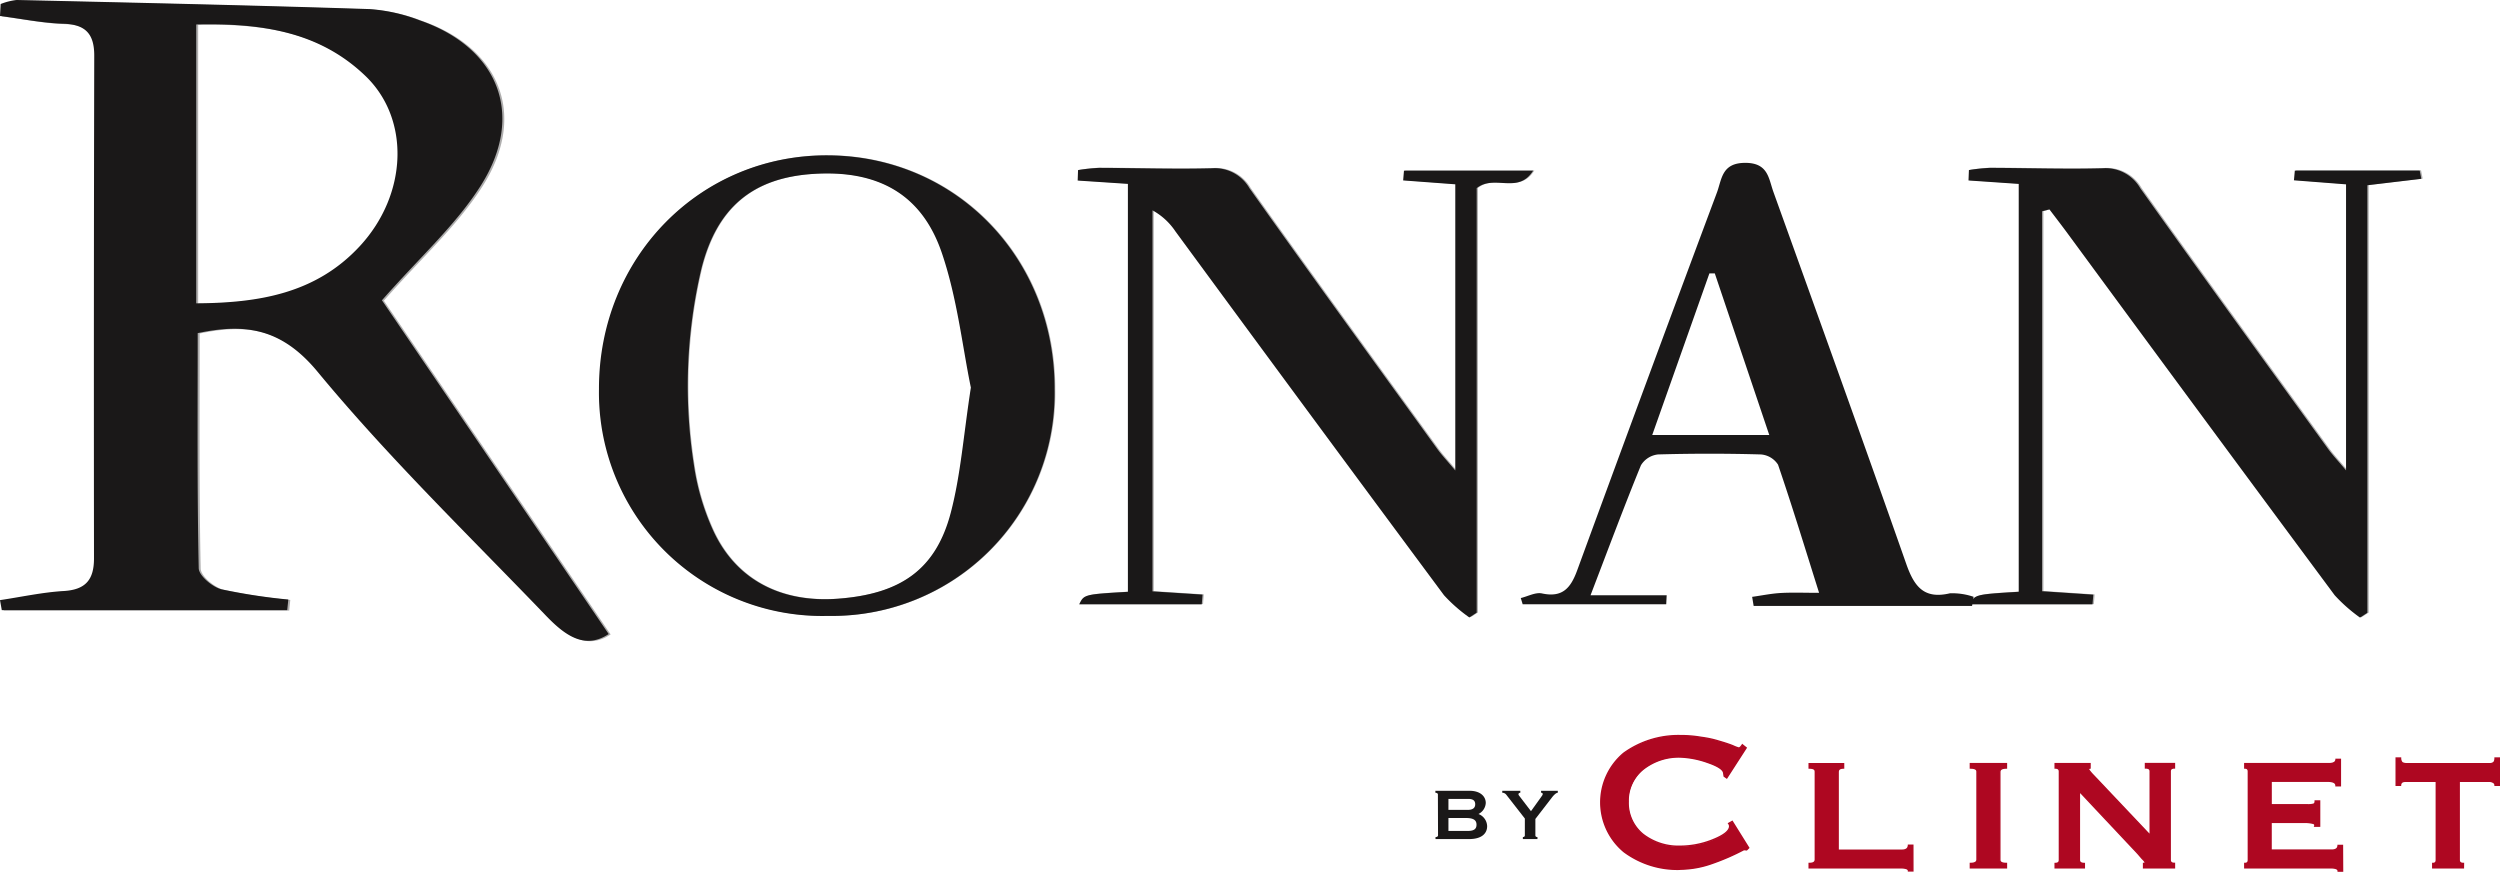 <svg id="Groupe_480" data-name="Groupe 480" xmlns="http://www.w3.org/2000/svg" xmlns:xlink="http://www.w3.org/1999/xlink" width="209.064" height="72.908" viewBox="0 0 209.064 72.908">
  <defs>
    <clipPath id="clip-path">
      <rect id="Rectangle_11" data-name="Rectangle 11" width="50.903" height="53.589" fill="none"/>
    </clipPath>
    <clipPath id="clip-path-2">
      <rect id="Rectangle_12" data-name="Rectangle 12" width="37.868" height="37.604" fill="none"/>
    </clipPath>
    <clipPath id="clip-path-3">
      <rect id="Rectangle_13" data-name="Rectangle 13" width="38.081" height="37.6" fill="none"/>
    </clipPath>
    <clipPath id="clip-path-4">
      <rect id="Rectangle_14" data-name="Rectangle 14" width="38.105" height="38.514" fill="none"/>
    </clipPath>
  </defs>
  <g id="Groupe_378" data-name="Groupe 378" transform="translate(0 0)">
    <g id="Groupe_382" data-name="Groupe 382" transform="translate(0 0)">
      <g id="Groupe_367" data-name="Groupe 367" transform="translate(0.164 0.033)" opacity="0.35">
        <g id="Groupe_366" data-name="Groupe 366">
          <g id="Groupe_365" data-name="Groupe 365" clip-path="url(#clip-path)">
            <path id="Tracé_5" data-name="Tracé 5" d="M.191.363A5.183,5.183,0,0,1,1.521.028C11.368.253,21.215.47,31.057.789a14.517,14.517,0,0,1,4.187.946c6.557,2.272,8.83,7.886,5.115,13.78-2.1,3.333-5.153,6.05-8.287,9.626L51.035,53.05c-2.086,1.394-3.805-.037-5.294-1.588C39.3,44.762,32.6,38.273,26.695,31.121c-3.069-3.714-6.148-4.049-10.027-3.235,0,6.643-.053,13.154.085,19.662.014.623,1.139,1.565,1.9,1.763a49.126,49.126,0,0,0,5.593.854l-.093.891H.282c-.049-.28-.1-.56-.15-.84,1.779-.266,3.549-.654,5.336-.762,1.813-.111,2.525-.931,2.524-2.725Q7.966,25.7,8.013,4.666c0-1.8-.734-2.594-2.564-2.651C3.674,1.96,1.907,1.594.137,1.365q.028-.5.054-1M16.542,25.394c5.224-.031,9.991-.813,13.657-4.758,4.008-4.312,4.276-10.631.486-14.263-3.89-3.73-8.733-4.414-14.143-4.3Z" transform="translate(-0.133 -0.028)" fill="#1a1818"/>
          </g>
        </g>
      </g>
      <g id="Groupe_370" data-name="Groupe 370" transform="translate(164.731 14.019)" opacity="0.35">
        <g id="Groupe_369" data-name="Groupe 369">
          <g id="Groupe_368" data-name="Groupe 368" clip-path="url(#clip-path-2)">
            <path id="Tracé_6" data-name="Tracé 6" d="M147.26,16.06V47.836l4.283.286c-.022.271-.046.541-.068.811H141.22c.409-.825.409-.825,4.086-1.051V13.774l-4.2-.288c.011-.291.023-.58.035-.871a15.482,15.482,0,0,1,1.732-.182c3.151.006,6.305.121,9.453.033a3.342,3.342,0,0,1,3.144,1.671c5.183,7.295,10.447,14.531,15.693,21.78.4.553.875,1.051,1.514,1.813V13.811l-4.357-.338.074-.813h10.443l.137.688-4.514.538V49.64l-.614.4a13.376,13.376,0,0,1-2.12-1.87q-11.2-15.095-22.326-30.243c-.5-.68-1.019-1.35-1.529-2.024l-.611.16" transform="translate(-141.106 -12.433)" fill="#1a1818"/>
          </g>
        </g>
      </g>
      <g id="Groupe_373" data-name="Groupe 373" transform="translate(90.231 14.02)" opacity="0.35">
        <g id="Groupe_372" data-name="Groupe 372">
          <g id="Groupe_371" data-name="Groupe 371" clip-path="url(#clip-path-3)">
            <path id="Tracé_7" data-name="Tracé 7" d="M108.707,37.738V13.807l-4.36-.325c.023-.272.046-.544.069-.816h10.8c-1.265,2.018-3.23.278-4.72,1.463v35.5l-.614.4a13.077,13.077,0,0,1-2.119-1.859Q96.5,32.992,85.311,17.754a5.491,5.491,0,0,0-1.926-1.769V47.847l4.186.27c-.022.271-.043.542-.066.813H77.257c.4-.828.4-.828,4.072-1.045V13.771l-4.2-.278c.01-.291.021-.583.031-.875a15.433,15.433,0,0,1,1.727-.184c3.151.006,6.305.119,9.453.033a3.345,3.345,0,0,1,3.149,1.663c5.182,7.3,10.445,14.532,15.69,21.781.4.554.877,1.055,1.524,1.827" transform="translate(-77.132 -12.433)" fill="#1a1818"/>
          </g>
        </g>
      </g>
      <g id="Groupe_376" data-name="Groupe 376" transform="translate(50.147 12.982)" opacity="0.35">
        <g id="Groupe_375" data-name="Groupe 375">
          <g id="Groupe_374" data-name="Groupe 374" clip-path="url(#clip-path-4)">
            <path id="Tracé_8" data-name="Tracé 8" d="M42.867,31.076c-.017-11,8.444-19.614,19.187-19.535,10.7.078,18.952,8.616,18.916,19.571A18.618,18.618,0,0,1,62.019,50.054,18.673,18.673,0,0,1,42.867,31.076m31.1-.12c-.7-3.366-1.134-7.459-2.43-11.262-1.693-4.973-5.419-6.952-10.767-6.6-5.03.33-8.052,2.791-9.343,7.939a42.687,42.687,0,0,0-.62,16.41,20.122,20.122,0,0,0,1.543,5.324c1.868,4.192,5.654,6.212,10.494,5.85,5.255-.393,8.2-2.446,9.447-7.211.825-3.156,1.061-6.465,1.676-10.45" transform="translate(-42.867 -11.54)" fill="#1a1818"/>
          </g>
        </g>
      </g>
      <path id="Tracé_9" data-name="Tracé 9" d="M42.817,31.085C42.8,20.086,51.261,11.471,62,11.55c10.7.078,18.952,8.616,18.917,19.571A18.618,18.618,0,0,1,61.969,50.063,18.673,18.673,0,0,1,42.817,31.085m31.1-.12c-.7-3.366-1.134-7.459-2.43-11.262-1.693-4.973-5.419-6.952-10.767-6.6-5.03.33-8.052,2.791-9.343,7.939a42.687,42.687,0,0,0-.62,16.41A20.122,20.122,0,0,0,52.3,42.776c1.868,4.192,5.654,6.212,10.494,5.85,5.255-.393,8.2-2.446,9.447-7.211.825-3.156,1.061-6.465,1.676-10.45" transform="translate(7.272 1.443)" fill="#1a1818"/>
      <path id="Tracé_10" data-name="Tracé 10" d="M.059.335A5.18,5.18,0,0,1,1.389,0c9.847.225,19.693.442,29.536.761a14.517,14.517,0,0,1,4.187.946c6.557,2.272,8.83,7.886,5.115,13.78-2.1,3.333-5.153,6.05-8.287,9.626L50.9,53.023c-2.086,1.394-3.805-.038-5.294-1.588-6.437-6.7-13.136-13.189-19.046-20.342-3.069-3.714-6.148-4.049-10.027-3.235,0,6.643-.053,13.154.085,19.662.014.623,1.139,1.565,1.9,1.762a49.132,49.132,0,0,0,5.593.855l-.093.889H.15c-.049-.278-.1-.559-.15-.839,1.779-.266,3.549-.656,5.336-.762,1.813-.111,2.525-.933,2.524-2.725q-.026-21.032.021-42.062c0-1.8-.734-2.594-2.564-2.651C3.542,1.933,1.775,1.567,0,1.338q.028-.5.054-1M16.41,25.367c5.224-.031,9.991-.813,13.657-4.758,4.008-4.312,4.276-10.631.486-14.263-3.89-3.73-8.733-4.414-14.143-4.3Z" transform="translate(0 -0.001)" fill="#1a1818"/>
      <path id="Tracé_15" data-name="Tracé 15" d="M147.654,89.315c0-.092-.11-.137-.21-.137v-.165H150.3c.908,0,1.357.477,1.357,1.018a1.093,1.093,0,0,1-.6.918v.009a1.123,1.123,0,0,1,.715,1.019c0,.576-.421,1.073-1.5,1.073h-2.817v-.166c.1,0,.21-.046.21-.137Zm.881,1.294h1.633c.294,0,.606-.092.606-.468,0-.395-.312-.449-.606-.449h-1.633Zm0,1.762h1.616c.559,0,.732-.192.732-.523,0-.376-.247-.559-.88-.559h-1.468Z" transform="translate(-27.409 -22.883)" fill="#1a1818"/>
      <path id="Tracé_16" data-name="Tracé 16" d="M154.079,91.334l-1.56-2a.418.418,0,0,0-.33-.157v-.165H153.7v.165c-.063,0-.156.046-.156.12s.056.127.12.21l.927,1.211.816-1.137c.11-.157.165-.221.165-.293,0-.093-.073-.111-.137-.111v-.165h1.4v.165c-.146,0-.348.212-.476.377l-1.4,1.815v1.377c0,.092.073.137.174.137v.166h-1.221v-.166c.092,0,.166-.046.166-.137Z" transform="translate(-26.562 -22.883)" fill="#1a1818"/>
      <path id="Tracé_17" data-name="Tracé 17" d="M171.733,94.672l-.166.166-.229-.021a19.262,19.262,0,0,1-2.616,1.143,8.208,8.208,0,0,1-2.7.5,7.5,7.5,0,0,1-4.713-1.473,5.359,5.359,0,0,1-.021-8.221,7.747,7.747,0,0,1,4.734-1.475,9.947,9.947,0,0,1,1.764.146,8.735,8.735,0,0,1,1.515.332q.655.187,1.122.374a2.7,2.7,0,0,0,.5.187c.041,0,.083-.02.166-.1a1.718,1.718,0,0,0,.125-.166l.31.25-1.619,2.511-.208-.145-.041-.27c-.042-.291-.477-.581-1.329-.872a7.648,7.648,0,0,0-2.3-.456,4.822,4.822,0,0,0-3.094,1.017,3.595,3.595,0,0,0-.021,5.46,4.828,4.828,0,0,0,3.115,1,7.364,7.364,0,0,0,2.719-.539c.935-.374,1.392-.747,1.413-1.121a.394.394,0,0,0-.084-.249l.291-.167Z" transform="translate(-25.506 -23.766)" fill="#ae0721"/>
      <path id="Tracé_18" data-name="Tracé 18" d="M166.035,96.532a7.543,7.543,0,0,1-4.751-1.487,5.422,5.422,0,0,1-.021-8.321,7.863,7.863,0,0,1,4.771-1.488,9.984,9.984,0,0,1,1.778.147,8.734,8.734,0,0,1,1.524.334c.434.124.814.251,1.124.375a2.714,2.714,0,0,0,.476.183c.016,0,.045-.01.12-.085.019-.026.038-.052.057-.074a.433.433,0,0,0,.056-.075l.035-.071.418.334-1.686,2.615-.285-.2-.045-.3c-.027-.184-.271-.475-1.288-.823a7.638,7.638,0,0,0-2.286-.453,4.745,4.745,0,0,0-3.052,1,3.287,3.287,0,0,0-1.242,2.671,3.324,3.324,0,0,0,1.222,2.691,4.789,4.789,0,0,0,3.074.981,7.3,7.3,0,0,0,2.7-.534c.891-.356,1.352-.715,1.372-1.065a.328.328,0,0,0-.07-.208l-.043-.058.406-.231,1.43,2.295-.224.223-.239-.022a19.089,19.089,0,0,1-2.608,1.137,8.219,8.219,0,0,1-2.72.5m0-11.169a7.628,7.628,0,0,0-4.7,1.461,5.3,5.3,0,0,0,.021,8.12,7.419,7.419,0,0,0,4.675,1.461,8.1,8.1,0,0,0,2.678-.494,19.146,19.146,0,0,0,2.606-1.138l.017-.01.218.021.109-.11-1.311-2.105-.179.1a.464.464,0,0,1,.057.228c-.022.414-.5.8-1.451,1.18a7.422,7.422,0,0,1-2.744.544,4.911,4.911,0,0,1-3.154-1.011,3.659,3.659,0,0,1,.021-5.559,4.876,4.876,0,0,1,3.133-1.03,7.74,7.74,0,0,1,2.326.46c.876.3,1.325.6,1.371.923l.037.242.131.092,1.552-2.408-.212-.171c-.009.011-.019.022-.028.036s-.037.046-.061.077c-.1.1-.151.129-.216.129a2.1,2.1,0,0,1-.523-.192,11.673,11.673,0,0,0-1.113-.371,8.553,8.553,0,0,0-1.508-.33,9.884,9.884,0,0,0-1.755-.145" transform="translate(-25.52 -23.778)" fill="#ae0721"/>
      <path id="Tracé_19" data-name="Tracé 19" d="M174.058,87.184h2.867v.356c-.3,0-.435.1-.455.3v6.583h5.339c.355,0,.533-.139.553-.414h.356v2.135h-.356c0-.158-.178-.238-.553-.257h-7.751v-.356c.336,0,.495-.1.515-.3V87.837c0-.2-.158-.3-.515-.3Z" transform="translate(-22.758 -23.316)" fill="#ae0721"/>
      <path id="Tracé_20" data-name="Tracé 20" d="M182.794,96.216h-.482v-.064c0-.041,0-.167-.494-.193h-7.812v-.482h.064c.379,0,.439-.129.45-.24V87.848c0-.108-.051-.233-.45-.233h-.064v-.482H177v.482h-.064c-.323,0-.38.121-.391.24V94.37h5.276c.416,0,.479-.2.49-.356l0-.059h.479Zm-.364-.127h.238V94.08h-.236c-.043.276-.249.416-.61.416h-5.4V87.848c.022-.228.171-.343.454-.358v-.231h-2.74v.23c.178,0,.515.043.515.359v7.395c-.032.314-.345.355-.515.36v.229h7.688c.242.014.555.054.609.257" transform="translate(-22.771 -23.328)" fill="#ae0721"/>
      <path id="Tracé_21" data-name="Tracé 21" d="M185.311,95.883v-.356c.356,0,.533-.1.553-.3V87.836c0-.2-.177-.3-.553-.3v-.356h3v.356c-.355,0-.533.1-.553.3V95.23c0,.2.178.3.553.3v.356Z" transform="translate(-20.529 -23.317)" fill="#ae0721"/>
      <path id="Tracé_22" data-name="Tracé 22" d="M188.391,95.959h-3.132v-.482h.064c.466,0,.484-.181.49-.24V87.848c0-.058,0-.233-.49-.233h-.064v-.484h3.132v.484h-.063c-.418,0-.48.136-.49.239v7.389c0,.057,0,.234.49.234h.063Zm-3-.127h2.879V95.6c-.367-.012-.554-.132-.554-.359V87.848c.023-.228.209-.346.554-.359v-.23h-2.879v.23c.367.012.553.132.553.359v7.395c-.022.228-.208.346-.553.359Z" transform="translate(-20.543 -23.329)" fill="#ae0721"/>
      <path id="Tracé_23" data-name="Tracé 23" d="M192.632,95.883v-.356c.235,0,.354-.1.354-.3V87.836c0-.2-.119-.3-.354-.3v-.356h2.906v.356c-.041,0-.08.02-.14.1a2.393,2.393,0,0,0,.435.533l4.746,5.022V87.836c0-.2-.12-.3-.4-.3v-.356H202.6v.356c-.239,0-.358.1-.358.3V95.23c0,.2.119.3.358.3v.356h-2.572v-.356c.079,0,.118-.02.139-.1,0-.04-.079-.139-.237-.3-.139-.158-.257-.3-.376-.435l-4.9-5.22V95.23q0,.3.416.3v.356Z" transform="translate(-20.761 -23.317)" fill="#ae0721"/>
      <path id="Tracé_24" data-name="Tracé 24" d="M202.673,95.959h-2.7v-.482h.064c.051,0,.063-.006.072-.037a1.1,1.1,0,0,0-.216-.25c-.142-.162-.26-.3-.379-.439l-4.792-5.1v5.594c0,.1.037.234.351.234h.063v.482H192.58v-.482h.064c.259,0,.291-.125.291-.234V87.848c0-.109-.032-.233-.291-.233h-.064v-.484h3.033v.484h-.063c-.007,0-.026,0-.067.047a3.987,3.987,0,0,0,.409.479l4.636,4.9v-5.2c0-.121-.04-.233-.333-.233h-.063v-.484h2.54v.484h-.064c-.259,0-.292.124-.292.233v7.395c0,.109.033.234.292.234h.064Zm-2.571-.127h2.443V95.6a.338.338,0,0,1-.356-.357V87.848a.338.338,0,0,1,.356-.357v-.231h-2.286v.231c.264.015.4.136.4.357v5.518L195.8,88.228c-.452-.484-.452-.547-.452-.578v-.021l.012-.017a.326.326,0,0,1,.126-.111v-.241h-2.78v.231a.338.338,0,0,1,.355.357v7.395a.338.338,0,0,1-.355.357v.231h2.3V95.6c-.34-.02-.414-.2-.414-.359V89.329l5.012,5.336c.12.14.239.28.377.437.233.233.252.3.252.339a.179.179,0,0,1-.137.157Z" transform="translate(-20.774 -23.329)" fill="#ae0721"/>
      <path id="Tracé_25" data-name="Tracé 25" d="M213.439,89.09h-.356c0-.238-.2-.356-.612-.376h-4.826v1.978h3.046a1.632,1.632,0,0,0,.475-.04c.118-.02.177-.1.177-.277h.356v2.1H211.3c.038-.119,0-.2-.139-.236a2.922,2.922,0,0,0-.633-.079h-2.887v2.333h5.063c.355,0,.533-.119.553-.4h.356v2.135h-.356c0-.178-.178-.257-.553-.277H205.45V95.6a.262.262,0,0,0,.3-.3V87.9a.262.262,0,0,0-.3-.3v-.356h7.02c.395,0,.593-.118.612-.355h.356Z" transform="translate(-17.723 -23.385)" fill="#ae0721"/>
      <path id="Tracé_26" data-name="Tracé 26" d="M213.692,96.3h-.482V96.24c0-.087-.057-.19-.494-.213H205.4v-.482h.063c.165,0,.234-.069.234-.234V87.916c0-.163-.069-.233-.234-.233H205.4V87.2h7.083c.47,0,.538-.171.549-.3l0-.058h.477v2.322h-.482V89.1c0-.122-.057-.288-.552-.312h-4.759v1.851H210.7a1.619,1.619,0,0,0,.454-.036c.069-.014.134-.04.134-.218v-.063h.484v2.223h-.547l.027-.083a.131.131,0,0,0,0-.1.153.153,0,0,0-.1-.061,3.013,3.013,0,0,0-.62-.077h-2.819v2.207h5c.411,0,.478-.171.49-.336l0-.059h.479Zm-.362-.127h.235V94.168h-.235c-.042.267-.242.4-.61.4h-5.126V92.1h2.95a2.939,2.939,0,0,1,.653.083.259.259,0,0,1,.173.121.207.207,0,0,1,.022.111h.255V90.451h-.233a.265.265,0,0,1-.226.277,1.637,1.637,0,0,1-.485.041h-3.11V88.663h4.889c.161.007.621.03.672.376h.234V86.971h-.238c-.049.238-.273.356-.668.356h-6.957v.233a.318.318,0,0,1,.3.356v7.395a.319.319,0,0,1-.3.358V95.9h7.194c.265.015.563.059.61.277" transform="translate(-17.735 -23.397)" fill="#ae0721"/>
      <path id="Tracé_27" data-name="Tracé 27" d="M218.744,95.619a.262.262,0,0,0,.3-.3V88.737H216.47c-.277,0-.414.1-.435.336h-.355V86.8h.355a.565.565,0,0,0,.12.376.655.655,0,0,0,.315.1h7.039a.464.464,0,0,0,.317-.1c.079-.059.119-.178.119-.376h.356v2.274h-.356a.258.258,0,0,0-.139-.238.654.654,0,0,0-.3-.1h-2.571v6.585c0,.2.12.3.356.3v.356h-2.551Z" transform="translate(-15.298 -23.407)" fill="#ae0721"/>
      <path id="Tracé_28" data-name="Tracé 28" d="M221.37,96.05h-2.678v-.482h.064c.163,0,.233-.071.233-.234v-6.52h-2.506c-.289,0-.359.11-.372.277l0,.058h-.476v-2.4h.481v.063a.506.506,0,0,0,.106.336.674.674,0,0,0,.275.075h7.03a.4.4,0,0,0,.277-.084c.064-.049.1-.155.1-.327v-.063h.481v2.4h-.481v-.063a.2.2,0,0,0-.108-.183.616.616,0,0,0-.275-.09h-2.5v6.52c0,.109.033.234.293.234h.063Zm-2.551-.127h2.425v-.231a.337.337,0,0,1-.356-.357V88.686h2.634a.721.721,0,0,1,.334.111.316.316,0,0,1,.16.225h.234V86.875h-.23a.454.454,0,0,1-.142.364.536.536,0,0,1-.355.111h-7.039a.734.734,0,0,1-.354-.111.6.6,0,0,1-.143-.364h-.23v2.147h.236c.041-.226.2-.336.491-.336h2.634v6.648a.316.316,0,0,1-.3.356Z" transform="translate(-15.31 -23.419)" fill="#ae0721"/>
      <path id="Tracé_29" data-name="Tracé 29" d="M108.615,37.755V13.824l-4.36-.325c.023-.272.046-.544.069-.816h10.8c-1.265,2.018-3.23.278-4.72,1.463v35.5l-.614.4a13.078,13.078,0,0,1-2.119-1.859Q96.406,33.009,85.219,17.771A5.491,5.491,0,0,0,83.293,16V47.864l4.186.27c-.022.271-.043.542-.066.813H77.165c.4-.828.4-.828,4.072-1.045V13.788l-4.2-.278c.01-.291.021-.583.031-.875a15.434,15.434,0,0,1,1.727-.184c3.151.006,6.305.119,9.453.033A3.345,3.345,0,0,1,91.4,14.147c5.182,7.3,10.445,14.532,15.69,21.781.4.554.877,1.055,1.524,1.827" transform="translate(13.084 1.589)" fill="#1a1818"/>
      <path id="Tracé_30" data-name="Tracé 30" d="M147.168,16.078V47.854l4.283.286c-.022.271-.046.541-.068.811H141.128c.409-.825.409-.825,4.086-1.051V13.792l-4.2-.288c.011-.291.023-.58.035-.871a15.779,15.779,0,0,1,1.732-.182c3.151.006,6.305.121,9.453.033a3.342,3.342,0,0,1,3.145,1.671c5.183,7.295,10.447,14.531,15.693,21.78.4.553.875,1.051,1.514,1.813V13.829l-4.357-.338.074-.813h10.443l.137.688-4.514.538V49.658l-.614.4a13.376,13.376,0,0,1-2.12-1.87q-11.2-15.095-22.326-30.243c-.5-.68-1.019-1.35-1.529-2.024l-.611.16" transform="translate(23.603 1.588)" fill="#1a1818"/>
      <path id="Tracé_31" data-name="Tracé 31" d="M146.444,49.112H128.179l-.126-.758c.8-.111,1.587-.276,2.386-.322.983-.056,1.972-.014,3.213-.014-1.16-3.68-2.238-7.219-3.434-10.718a1.867,1.867,0,0,0-1.439-.855q-4.3-.122-8.595,0a1.908,1.908,0,0,0-1.431.907c-1.4,3.423-2.691,6.893-4.215,10.871h6.368c-.012.25-.026.5-.038.751H108.863c-.052-.173-.105-.346-.158-.52.594-.142,1.233-.5,1.77-.387,1.719.374,2.408-.456,2.947-1.929q5.791-15.815,11.685-31.592c.414-1.111.392-2.474,2.349-2.485,1.941-.012,1.969,1.3,2.376,2.432,3.727,10.363,7.463,20.723,11.111,31.114.656,1.867,1.468,2.969,3.652,2.449a5.553,5.553,0,0,1,1.978.294c-.043.252-.085.5-.129.757m-21.515-27.8h-.451c-1.588,4.488-3.175,8.977-4.781,13.514h9.789c-1.571-4.661-3.064-9.088-4.556-13.516" transform="translate(18.471 1.558)" fill="#1a1818"/>
    </g>
  </g>
</svg>
